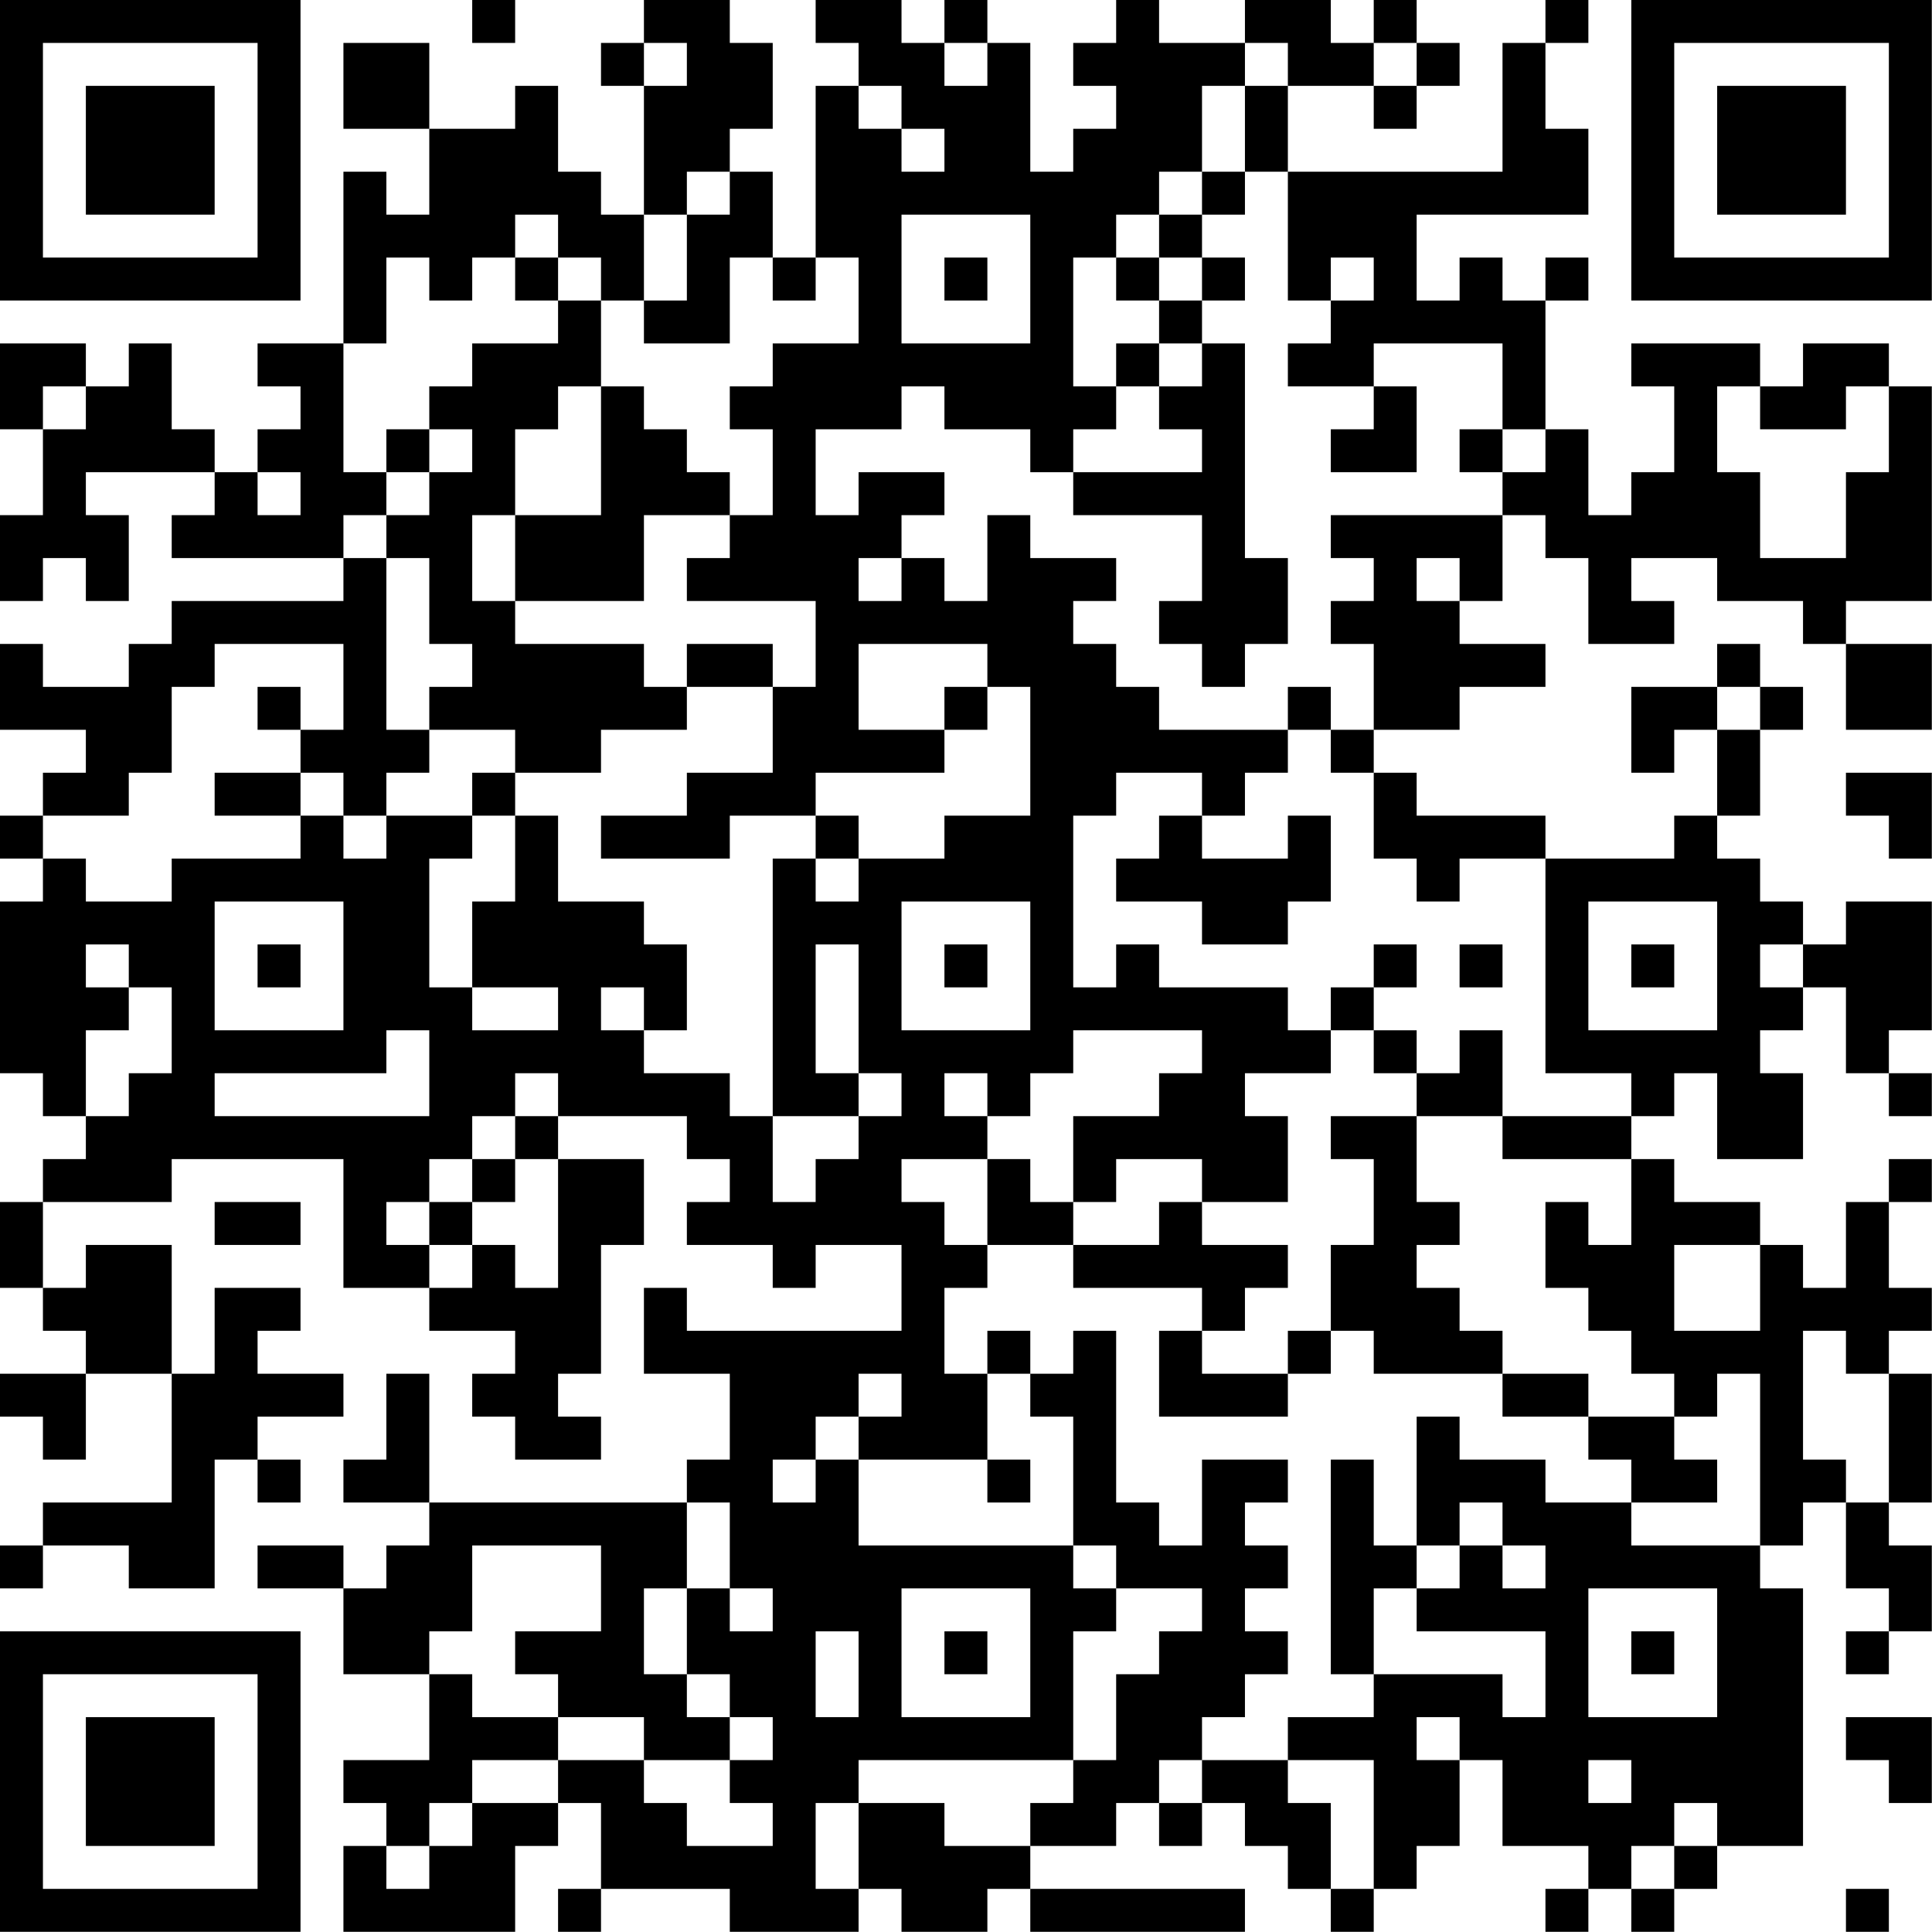 <?xml version="1.0" encoding="UTF-8"?>
<svg xmlns="http://www.w3.org/2000/svg" version="1.1" width="200" height="200" viewBox="0 0 200 200"><rect x="0" y="0" width="200" height="200" fill="#ffffff"/><g transform="scale(4.444)"><g transform="translate(0,0)"><path fill-rule="evenodd" d="M11 0L11 1L12 1L12 0ZM15 0L15 1L14 1L14 2L15 2L15 5L14 5L14 4L13 4L13 2L12 2L12 3L10 3L10 1L8 1L8 3L10 3L10 5L9 5L9 4L8 4L8 8L6 8L6 9L7 9L7 10L6 10L6 11L5 11L5 10L4 10L4 8L3 8L3 9L2 9L2 8L0 8L0 10L1 10L1 12L0 12L0 14L1 14L1 13L2 13L2 14L3 14L3 12L2 12L2 11L5 11L5 12L4 12L4 13L8 13L8 14L4 14L4 15L3 15L3 16L1 16L1 15L0 15L0 17L2 17L2 18L1 18L1 19L0 19L0 20L1 20L1 21L0 21L0 25L1 25L1 26L2 26L2 27L1 27L1 28L0 28L0 30L1 30L1 31L2 31L2 32L0 32L0 33L1 33L1 34L2 34L2 32L4 32L4 35L1 35L1 36L0 36L0 37L1 37L1 36L3 36L3 37L5 37L5 34L6 34L6 35L7 35L7 34L6 34L6 33L8 33L8 32L6 32L6 31L7 31L7 30L5 30L5 32L4 32L4 29L2 29L2 30L1 30L1 28L4 28L4 27L8 27L8 30L10 30L10 31L12 31L12 32L11 32L11 33L12 33L12 34L14 34L14 33L13 33L13 32L14 32L14 29L15 29L15 27L13 27L13 26L16 26L16 27L17 27L17 28L16 28L16 29L18 29L18 30L19 30L19 29L21 29L21 31L16 31L16 30L15 30L15 32L17 32L17 34L16 34L16 35L10 35L10 32L9 32L9 34L8 34L8 35L10 35L10 36L9 36L9 37L8 37L8 36L6 36L6 37L8 37L8 39L10 39L10 41L8 41L8 42L9 42L9 43L8 43L8 45L12 45L12 43L13 43L13 42L14 42L14 44L13 44L13 45L14 45L14 44L17 44L17 45L20 45L20 44L21 44L21 45L23 45L23 44L24 44L24 45L29 45L29 44L24 44L24 43L26 43L26 42L27 42L27 43L28 43L28 42L29 42L29 43L30 43L30 44L31 44L31 45L32 45L32 44L33 44L33 43L34 43L34 41L35 41L35 43L37 43L37 44L36 44L36 45L37 45L37 44L38 44L38 45L39 45L39 44L40 44L40 43L42 43L42 37L41 37L41 36L42 36L42 35L43 35L43 37L44 37L44 38L43 38L43 39L44 39L44 38L45 38L45 36L44 36L44 35L45 35L45 32L44 32L44 31L45 31L45 30L44 30L44 28L45 28L45 27L44 27L44 28L43 28L43 30L42 30L42 29L41 29L41 28L39 28L39 27L38 27L38 26L39 26L39 25L40 25L40 27L42 27L42 25L41 25L41 24L42 24L42 23L43 23L43 25L44 25L44 26L45 26L45 25L44 25L44 24L45 24L45 21L43 21L43 22L42 22L42 21L41 21L41 20L40 20L40 19L41 19L41 17L42 17L42 16L41 16L41 15L40 15L40 16L38 16L38 18L39 18L39 17L40 17L40 19L39 19L39 20L36 20L36 19L33 19L33 18L32 18L32 17L34 17L34 16L36 16L36 15L34 15L34 14L35 14L35 12L36 12L36 13L37 13L37 15L39 15L39 14L38 14L38 13L40 13L40 14L42 14L42 15L43 15L43 17L45 17L45 15L43 15L43 14L45 14L45 9L44 9L44 8L42 8L42 9L41 9L41 8L38 8L38 9L39 9L39 11L38 11L38 12L37 12L37 10L36 10L36 7L37 7L37 6L36 6L36 7L35 7L35 6L34 6L34 7L33 7L33 5L37 5L37 3L36 3L36 1L37 1L37 0L36 0L36 1L35 1L35 4L30 4L30 2L32 2L32 3L33 3L33 2L34 2L34 1L33 1L33 0L32 0L32 1L31 1L31 0L29 0L29 1L27 1L27 0L26 0L26 1L25 1L25 2L26 2L26 3L25 3L25 4L24 4L24 1L23 1L23 0L22 0L22 1L21 1L21 0L19 0L19 1L20 1L20 2L19 2L19 6L18 6L18 4L17 4L17 3L18 3L18 1L17 1L17 0ZM15 1L15 2L16 2L16 1ZM22 1L22 2L23 2L23 1ZM29 1L29 2L28 2L28 4L27 4L27 5L26 5L26 6L25 6L25 9L26 9L26 10L25 10L25 11L24 11L24 10L22 10L22 9L21 9L21 10L19 10L19 12L20 12L20 11L22 11L22 12L21 12L21 13L20 13L20 14L21 14L21 13L22 13L22 14L23 14L23 12L24 12L24 13L26 13L26 14L25 14L25 15L26 15L26 16L27 16L27 17L30 17L30 18L29 18L29 19L28 19L28 18L26 18L26 19L25 19L25 23L26 23L26 22L27 22L27 23L30 23L30 24L31 24L31 25L29 25L29 26L30 26L30 28L28 28L28 27L26 27L26 28L25 28L25 26L27 26L27 25L28 25L28 24L25 24L25 25L24 25L24 26L23 26L23 25L22 25L22 26L23 26L23 27L21 27L21 28L22 28L22 29L23 29L23 30L22 30L22 32L23 32L23 34L20 34L20 33L21 33L21 32L20 32L20 33L19 33L19 34L18 34L18 35L19 35L19 34L20 34L20 36L25 36L25 37L26 37L26 38L25 38L25 41L20 41L20 42L19 42L19 44L20 44L20 42L22 42L22 43L24 43L24 42L25 42L25 41L26 41L26 39L27 39L27 38L28 38L28 37L26 37L26 36L25 36L25 33L24 33L24 32L25 32L25 31L26 31L26 35L27 35L27 36L28 36L28 34L30 34L30 35L29 35L29 36L30 36L30 37L29 37L29 38L30 38L30 39L29 39L29 40L28 40L28 41L27 41L27 42L28 42L28 41L30 41L30 42L31 42L31 44L32 44L32 41L30 41L30 40L32 40L32 39L35 39L35 40L36 40L36 38L33 38L33 37L34 37L34 36L35 36L35 37L36 37L36 36L35 36L35 35L34 35L34 36L33 36L33 33L34 33L34 34L36 34L36 35L38 35L38 36L41 36L41 32L40 32L40 33L39 33L39 32L38 32L38 31L37 31L37 30L36 30L36 28L37 28L37 29L38 29L38 27L35 27L35 26L38 26L38 25L36 25L36 20L34 20L34 21L33 21L33 20L32 20L32 18L31 18L31 17L32 17L32 15L31 15L31 14L32 14L32 13L31 13L31 12L35 12L35 11L36 11L36 10L35 10L35 8L32 8L32 9L30 9L30 8L31 8L31 7L32 7L32 6L31 6L31 7L30 7L30 4L29 4L29 2L30 2L30 1ZM32 1L32 2L33 2L33 1ZM20 2L20 3L21 3L21 4L22 4L22 3L21 3L21 2ZM16 4L16 5L15 5L15 7L14 7L14 6L13 6L13 5L12 5L12 6L11 6L11 7L10 7L10 6L9 6L9 8L8 8L8 11L9 11L9 12L8 12L8 13L9 13L9 17L10 17L10 18L9 18L9 19L8 19L8 18L7 18L7 17L8 17L8 15L5 15L5 16L4 16L4 18L3 18L3 19L1 19L1 20L2 20L2 21L4 21L4 20L7 20L7 19L8 19L8 20L9 20L9 19L11 19L11 20L10 20L10 23L11 23L11 24L13 24L13 23L11 23L11 21L12 21L12 19L13 19L13 21L15 21L15 22L16 22L16 24L15 24L15 23L14 23L14 24L15 24L15 25L17 25L17 26L18 26L18 28L19 28L19 27L20 27L20 26L21 26L21 25L20 25L20 22L19 22L19 25L20 25L20 26L18 26L18 20L19 20L19 21L20 21L20 20L22 20L22 19L24 19L24 16L23 16L23 15L20 15L20 17L22 17L22 18L19 18L19 19L17 19L17 20L14 20L14 19L16 19L16 18L18 18L18 16L19 16L19 14L16 14L16 13L17 13L17 12L18 12L18 10L17 10L17 9L18 9L18 8L20 8L20 6L19 6L19 7L18 7L18 6L17 6L17 8L15 8L15 7L16 7L16 5L17 5L17 4ZM28 4L28 5L27 5L27 6L26 6L26 7L27 7L27 8L26 8L26 9L27 9L27 10L28 10L28 11L25 11L25 12L28 12L28 14L27 14L27 15L28 15L28 16L29 16L29 15L30 15L30 13L29 13L29 8L28 8L28 7L29 7L29 6L28 6L28 5L29 5L29 4ZM21 5L21 8L24 8L24 5ZM12 6L12 7L13 7L13 8L11 8L11 9L10 9L10 10L9 10L9 11L10 11L10 12L9 12L9 13L10 13L10 15L11 15L11 16L10 16L10 17L12 17L12 18L11 18L11 19L12 19L12 18L14 18L14 17L16 17L16 16L18 16L18 15L16 15L16 16L15 16L15 15L12 15L12 14L15 14L15 12L17 12L17 11L16 11L16 10L15 10L15 9L14 9L14 7L13 7L13 6ZM22 6L22 7L23 7L23 6ZM27 6L27 7L28 7L28 6ZM27 8L27 9L28 9L28 8ZM1 9L1 10L2 10L2 9ZM13 9L13 10L12 10L12 12L11 12L11 14L12 14L12 12L14 12L14 9ZM32 9L32 10L31 10L31 11L33 11L33 9ZM40 9L40 11L41 11L41 13L43 13L43 11L44 11L44 9L43 9L43 10L41 10L41 9ZM10 10L10 11L11 11L11 10ZM34 10L34 11L35 11L35 10ZM6 11L6 12L7 12L7 11ZM33 13L33 14L34 14L34 13ZM6 16L6 17L7 17L7 16ZM22 16L22 17L23 17L23 16ZM30 16L30 17L31 17L31 16ZM40 16L40 17L41 17L41 16ZM5 18L5 19L7 19L7 18ZM43 18L43 19L44 19L44 20L45 20L45 18ZM19 19L19 20L20 20L20 19ZM27 19L27 20L26 20L26 21L28 21L28 22L30 22L30 21L31 21L31 19L30 19L30 20L28 20L28 19ZM5 21L5 24L8 24L8 21ZM21 21L21 24L24 24L24 21ZM37 21L37 24L40 24L40 21ZM2 22L2 23L3 23L3 24L2 24L2 26L3 26L3 25L4 25L4 23L3 23L3 22ZM6 22L6 23L7 23L7 22ZM22 22L22 23L23 23L23 22ZM32 22L32 23L31 23L31 24L32 24L32 25L33 25L33 26L31 26L31 27L32 27L32 29L31 29L31 31L30 31L30 32L28 32L28 31L29 31L29 30L30 30L30 29L28 29L28 28L27 28L27 29L25 29L25 28L24 28L24 27L23 27L23 29L25 29L25 30L28 30L28 31L27 31L27 33L30 33L30 32L31 32L31 31L32 31L32 32L35 32L35 33L37 33L37 34L38 34L38 35L40 35L40 34L39 34L39 33L37 33L37 32L35 32L35 31L34 31L34 30L33 30L33 29L34 29L34 28L33 28L33 26L35 26L35 24L34 24L34 25L33 25L33 24L32 24L32 23L33 23L33 22ZM34 22L34 23L35 23L35 22ZM38 22L38 23L39 23L39 22ZM41 22L41 23L42 23L42 22ZM9 24L9 25L5 25L5 26L10 26L10 24ZM12 25L12 26L11 26L11 27L10 27L10 28L9 28L9 29L10 29L10 30L11 30L11 29L12 29L12 30L13 30L13 27L12 27L12 26L13 26L13 25ZM11 27L11 28L10 28L10 29L11 29L11 28L12 28L12 27ZM5 28L5 29L7 29L7 28ZM39 29L39 31L41 31L41 29ZM23 31L23 32L24 32L24 31ZM42 31L42 34L43 34L43 35L44 35L44 32L43 32L43 31ZM23 34L23 35L24 35L24 34ZM31 34L31 39L32 39L32 37L33 37L33 36L32 36L32 34ZM16 35L16 37L15 37L15 39L16 39L16 40L17 40L17 41L15 41L15 40L13 40L13 39L12 39L12 38L14 38L14 36L11 36L11 38L10 38L10 39L11 39L11 40L13 40L13 41L11 41L11 42L10 42L10 43L9 43L9 44L10 44L10 43L11 43L11 42L13 42L13 41L15 41L15 42L16 42L16 43L18 43L18 42L17 42L17 41L18 41L18 40L17 40L17 39L16 39L16 37L17 37L17 38L18 38L18 37L17 37L17 35ZM21 37L21 40L24 40L24 37ZM37 37L37 40L40 40L40 37ZM19 38L19 40L20 40L20 38ZM22 38L22 39L23 39L23 38ZM38 38L38 39L39 39L39 38ZM33 40L33 41L34 41L34 40ZM43 40L43 41L44 41L44 42L45 42L45 40ZM37 41L37 42L38 42L38 41ZM39 42L39 43L38 43L38 44L39 44L39 43L40 43L40 42ZM43 44L43 45L44 45L44 44ZM0 0L0 7L7 7L7 0ZM1 1L1 6L6 6L6 1ZM2 2L2 5L5 5L5 2ZM38 0L38 7L45 7L45 0ZM39 1L39 6L44 6L44 1ZM40 2L40 5L43 5L43 2ZM0 38L0 45L7 45L7 38ZM1 39L1 44L6 44L6 39ZM2 40L2 43L5 43L5 40Z" fill="#000000"/></g></g></svg>

